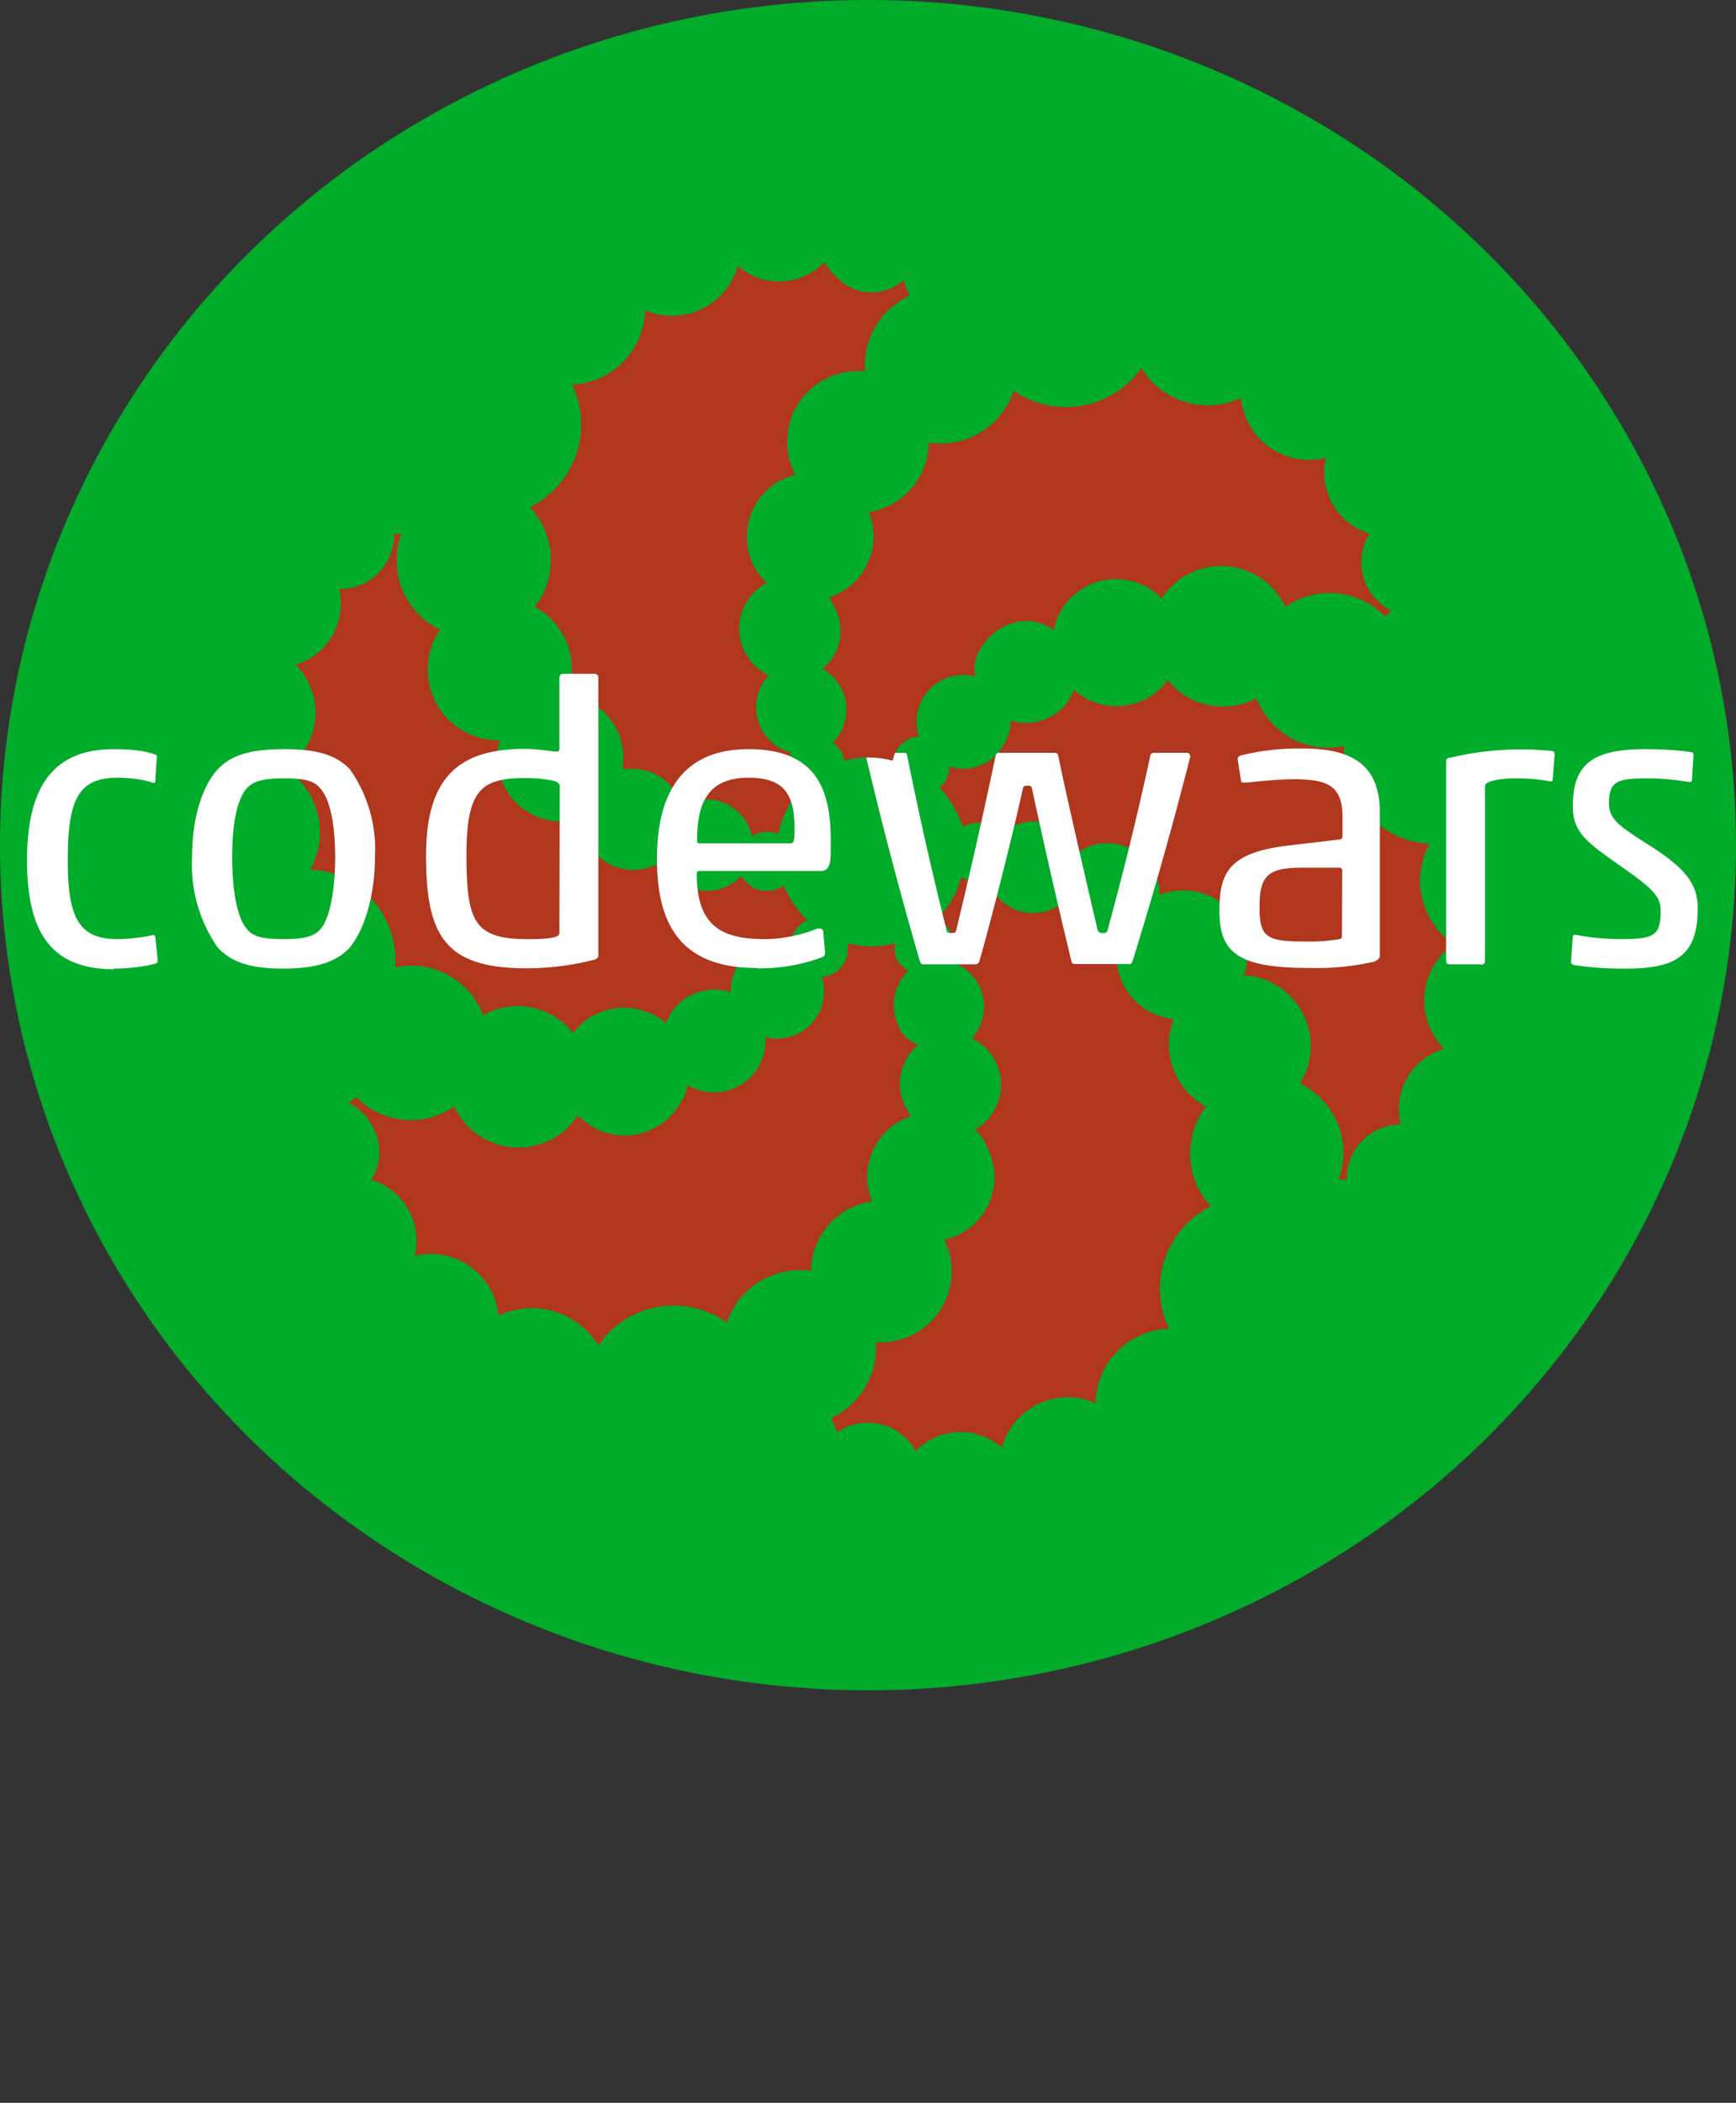 <?xml version="1.0" encoding="UTF-8" standalone="no"?>
<svg
   height="691.9"
   width="571.3"
   version="1.1"
   id="svg1079"
   sodipodi:docname="codewars.svg"
   inkscape:version="1.2.1 (9c6d41e410, 2022-07-14)"
   xmlns:inkscape="http://www.inkscape.org/namespaces/inkscape"
   xmlns:sodipodi="http://sodipodi.sourceforge.net/DTD/sodipodi-0.dtd"
   xmlns="http://www.w3.org/2000/svg"
   xmlns:svg="http://www.w3.org/2000/svg">
  <rect width="100%" height="100%" fill="#333333" stroke="none"/>
  <defs
     id="defs1083" />
  <sodipodi:namedview
     id="namedview1081"
     pagecolor="#ffffff"
     bordercolor="#000000"
     borderopacity="0.25"
     inkscape:showpageshadow="2"
     inkscape:pageopacity="0.0"
     inkscape:pagecheckerboard="0"
     inkscape:deskcolor="#d1d1d1"
     showgrid="false"
     inkscape:zoom="1.134557"
     inkscape:cx="458.32867"
     inkscape:cy="487.85561"
     inkscape:window-width="1920"
     inkscape:window-height="1001"
     inkscape:window-x="-9"
     inkscape:window-y="-9"
     inkscape:window-maximized="1"
     inkscape:current-layer="svg1079"
     showguides="true"
     inkscape:lockguides="true">
    <sodipodi:guide
       position="571.3,135.736"
       orientation="0,-1"
       id="guide903"
       inkscape:locked="true" />
    <sodipodi:guide
       position="571.3,691.9"
       orientation="0,-1"
       id="guide905"
       inkscape:locked="true" />
    <sodipodi:guide
       position="571.3,446.87"
       orientation="1,0"
       id="guide907"
       inkscape:locked="true" />
    <sodipodi:guide
       position="0,413.818"
       orientation="1,0"
       id="guide909"
       inkscape:locked="true" />
  </sodipodi:namedview>
  <ellipse
     style="fill:#01ac2a;fill-opacity:1"
     id="path898"
     cx="285.65"
     cy="278.082"
     rx="285.65"
     ry="278.082" />
  <path
     fill="#b1361e"
     d="M275.6 471.2a17.8 17.8 0 0125.7 6.3 20.6 20.6 0 0128.4-1.2 22.5 22.5 0 0130.8-14.6 25 25 0 0124.2-24.5 30.4 30.4 0 0113.8-40.3 25.3 25.3 0 01-1.6-32.8 23.3 23.3 0 01-10.7-28.8 21 21 0 01-18.5-24.6h-3.2c-8 0-14.6-5-15.8-12.6v-.4a15.4 15.4 0 01-23.7-9 9.5 9.5 0 01-8.7 0 29.6 29.6 0 01-8 13.7 9.5 9.5 0 014 13.9 15.4 15.4 0 017.5 25.3 17 17 0 011.2 30c1.6 2 3.2 3.6 4 6.3a21 21 0 01-14.3 30 23.3 23.3 0 01-22.5 33.7 25.3 25.3 0 01-14.6 24.9l2 5.1"
     id="path1069" />
  <path
     fill="#b1361e"
     d="M271.2 86.3a20.6 20.6 0 01-28.4 1.2 22.5 22.5 0 01-30.5 14.6 25.3 25.3 0 01-24 24.5 30.4 30.4 0 01-13.9 40.3 25.3 25.3 0 011.6 32.8 23.3 23.3 0 0110.7 28.8 21 21 0 0118.1 24.5h3.2c7.9 0 15 5.2 15.8 12.7a15.4 15.4 0 0123.7 9.5 9.5 9.5 0 018.7-.8 31.6 31.6 0 016.7-14.2l-2.7-3.6c-1.6-2.8-.8-6.3 0-9a15.4 15.4 0 01-7.2-25.4 17 17 0 01-.7-30.4 21 21 0 019.4-35.6 23.3 23.3 0 0123-34 25.3 25.3 0 0114.6-24.9l-2-5.1a15.8 15.8 0 01-10.7 4c-6.7 0-11.8-4.4-15.4-10m183 185.8a30.4 30.4 0 01-11.8-26.5 25.3 25.3 0 01-28.9-15.8 23.3 23.3 0 01-29.2-5.9 21 21 0 01-30.9 3.2L352 230a17 17 0 01-19.4 7.1c0 3.2-1.2 6.4-2.8 8.7a15 15 0 01-17.4 6.4 9.5 9.5 0 01-3.1 7 37 37 0 017.5 12.7l4-1.2c3.5 0 6.6 2 7.8 4.8a15.4 15.4 0 0126.1 5.1 15.8 15.8 0 0110.7-3.1 17 17 0 0116.2 17 21 21 0 0127.7 26.4 23.3 23.3 0 0118.5 35.6 25.3 25.3 0 0112.7 31.6h2.7A17.8 17.8 0 01461 370a20.6 20.6 0 0114.3-24.9 22.5 22.5 0 013.1-34.4 25.3 25.3 0 01-7.9-33.1 27.7 27.7 0 01-15.8-5.6"
     id="path1073" />
  <path
     fill="#b1361e"
     d="M257.8 291.4a9.5 9.5 0 01-13.8-3.2 15.4 15.4 0 01-25.7-5.1 17 17 0 01-10.7 3.1 17 17 0 01-16.2-17 21 21 0 01-26.9-25.6 23.3 23.3 0 01-19.7-36.4 25.3 25.3 0 01-12.7-31.6 15.8 15.8 0 01-2.4 0 17.8 17.8 0 01-18.1 18.2 21 21 0 01-14.3 24.9 22.5 22.5 0 01-3.1 34.3 25.3 25.3 0 017.9 33.2c5.5 0 11 2 15.8 5.6a30.4 30.4 0 0112.2 26.5A25.3 25.3 0 01159 334a23.3 23.3 0 0129.6 5.9 21 21 0 0130.5-3.2l1.5-3.1a17 17 0 0119.8-7.1c0-3.2.8-6.4 2.4-8.7 4-6 10.6-8.7 17.4-6.4a9.5 9.5 0 015.5-8.7 32.4 32.4 0 01-8-11.8"
     id="path1077" />
  <path
     fill="#c9c9c9"
     d="m 37.4,318.9 c -21,0 -28.5,-12.7 -28.5,-35.8 0,-22.6 7.4,-36.6 28.5,-36.6 6.4,0 11,0.7 13.7,1.8 0.4,0 0.5,0.3 0.5,0.8 l -0.5,8 c 0,0.3 -0.3,0.7 -1,0.4 -2.4,-0.9 -7,-1.6 -11.3,-1.6 -13,0 -16.5,7 -16.5,27.3 0,19.2 3.9,25.8 16.5,25.8 3.6,0 8.2,-0.6 11,-1.2 0.4,-0.2 1,-0.3 1.3,0.4 l 0.8,7.6 c 0,0.7 -0.1,0.9 -0.5,1.2 -3.5,1 -8.8,1.7 -14,1.7 m 44,-12.8 c 2,2.2 4.8,3.1 11.9,3.1 7.2,0 10,-1 12,-3.1 3.3,-3.5 5,-13.2 5,-23.9 0,-10.8 -1.7,-19.2 -5,-22.7 -2,-2.3 -4.8,-3.2 -11.8,-3.2 -7.3,0 -10,1 -12.2,3.2 -3.3,3.5 -4.9,12 -4.9,22.7 0,10.6 1.6,20.3 5,23.8 m 33.8,5.9 c -4.6,5 -11.5,7 -22,7 -10.7,0 -17,-2 -21.6,-7 A 47.8,47.8 0 0 1 63.2,282 c 0,-13.2 3.5,-23.4 8.4,-28.8 4.6,-5 11.5,-6.7 21.9,-6.7 10.7,0 17.1,1.8 21.7,6.7 a 45.7,45.7 0 0 1 8.2,28.7 c 0,13 -3.6,24.2 -8.2,29.7 m 69,-52.9 c 0,-0.6 -0.4,-1.1 -1.1,-1.5 -1.9,-0.7 -6.3,-1.2 -10.1,-1.2 -14.8,0 -19.5,3.9 -19.5,25.7 0.1,21.4 2.5,27.3 20,27.3 2.9,0 7.1,0 9.5,-0.8 1.1,-0.5 1.1,-1 1.1,-1.5 z m -44,23 c 0,-24.7 9.6,-35.3 32.5,-35.3 4.7,0 8.8,0.9 10.6,0.9 0.6,0 0.8,-0.5 0.8,-1.2 v -23.2 c 0,-0.8 0.5,-1.2 1.4,-1.2 h 10 c 0.9,0 1.4,0.4 1.4,1.2 v 91.5 c 0,0.7 -0.5,1.2 -1.4,1.4 a 89.7,89.7 0 0 1 -22.2,2.8 c -26.5,0 -33.1,-10.3 -33.1,-37 m 90,-4.1 h 29.7 c 1.2,0 1.6,-0.2 1.6,-4.6 0,-11.7 -3.5,-17 -15.2,-17 -13.6,0 -16.9,8.7 -16.9,20.7 0,0.5 0.1,0.9 0.8,0.9 m 18.8,41 c -26.5,0 -32.8,-16.2 -32.8,-36 0,-20.6 7.7,-36 30.1,-36 22,0 27.1,12.8 27.1,30 v 3.7 c 0,5.3 -1.2,6.4 -3.5,6.4 h -39.7 c -0.7,0 -0.9,0.3 -0.9,1 0,17.2 8.3,21.4 22.4,21.4 6.3,0 13.2,-1.7 17.3,-3.5 h 0.7 c 0.6,0 1,0.3 1.2,0.7 l 0.6,7 v 0.3 c 0,0.5 -0.2,1.2 -0.8,1.4 a 57.9,57.9 0 0 1 -21.6,3.7 m 122,-1.4 h -17.4 c -0.6,0 -0.9,-0.2 -1.1,-0.9 a 2248,2248 0 0 1 -13,-56.9 c -0.2,-0.7 -0.4,-0.9 -1.4,-0.9 -1.1,0 -1.4,0.2 -1.6,1 -3.7,17 -11.1,45.7 -14.3,56.8 -0.3,0.7 -0.7,1 -1.6,1 h -17 c -0.4,0 -0.8,-0.5 -1,-1.1 A 1352.1,1352.1 0 0 1 285,248.9 c 0,-1 0.2,-1.2 0.9,-1.2 h 11.8 c 0.7,0 0.8,0.5 0.9,1.2 a 1216.4,1216.4 0 0 0 12.9,57.1 c 0,0.8 0.6,1 1.5,1 1.2,0 1.6,-0.2 1.7,-1 a 1980.7,1980.7 0 0 0 12.9,-57.1 c 0.2,-1 0.5,-1.2 1.1,-1.2 h 18.5 c 0.6,0 1.1,0.5 1.1,1.2 3.4,16.4 10,44.6 12.9,57.1 0.3,0.8 0.9,1 1.7,1 1.1,0 1.4,-0.2 1.6,-1 a 1082,1082 0 0 0 14,-57.1 c 0.2,-1 0.6,-1.2 1.2,-1.2 h 11 c 0.6,0 1,0.6 1,1.3 a 1330,1330 0 0 1 -19,67.3 c -0.3,0.7 -0.6,1 -1.5,1 m 70.5,-30.9 c 0,-0.6 -0.4,-0.9 -1,-0.9 h -12 c -11.3,0 -14.2,2.4 -14.2,12.9 0,10.2 2.3,11.4 15.6,11.4 a 59.8,59.8 0 0 0 10.2,-0.7 c 1.3,-0.2 1.3,-0.5 1.3,-0.9 z m -31.3,-29 c -1,0.2 -1.9,0.2 -2,-0.5 l -1,-6.5 c -0.2,-0.7 0,-1.5 0.8,-1.8 a 78.3,78.3 0 0 1 20.7,-2.3 c 16.6,0 25.2,5.8 25.2,21.1 v 47 c 0,0.8 -0.4,1.3 -1.8,2 a 84.4,84.4 0 0 1 -21.1,2.1 c -23.2,0 -29.9,-4.6 -29.9,-18.7 0,-12.6 3,-19.3 22.8,-21.6 l 16.9,-2 c 0.4,-0.2 0.8,-0.2 0.8,-0.9 v -6.4 c 0,-10 -4.4,-12.5 -15.8,-12.5 -4.8,0 -11.3,0.6 -15.6,1.1 m 66.9,-8.2 a 100.2,100.2 0 0 1 33.4,-2.2 c 0.7,0.1 0.9,0.5 0.9,1.2 l -0.6,8.1 c 0,0.6 -0.4,0.8 -1,0.7 -3.4,-0.7 -7,-1 -11.3,-1 -2.4,0 -7,0.3 -9.1,1.4 -0.8,0.4 -0.9,1 -0.9,1.6 v 57 c 0,1 -0.6,1.5 -1.6,1.2 h -9.9 c -0.9,0 -1.3,-0.4 -1.3,-1.1 v -65.7 c 0,-0.7 0.5,-1.2 1.3,-1.2 m 40.5,68 c -0.4,0 -0.7,-0.2 -0.7,-0.8 l 0.6,-8.3 c 0,-0.4 0.4,-0.7 1,-0.6 a 81,81 0 0 0 14.5,1.4 c 11.5,0 13.4,-1.2 13.4,-9.4 0,-4.8 -2.8,-7.4 -13.7,-15 -11,-7.7 -15.2,-11 -15.2,-19.3 0,-13.5 6.1,-18.8 23.7,-18.8 6.3,0 11.6,0.4 15.3,1 0.4,0 0.7,0.3 0.7,1 l -0.5,8.2 c 0,0.5 -0.5,0.7 -1.1,0.6 -3.5,-0.6 -8.5,-1.2 -13,-1.2 -9.8,0 -13.2,0.6 -13.2,8 0,5.5 3,7.5 14,14.5 11.5,7.4 15.2,12.5 15.2,20.3 0,15.4 -7,19.8 -23.5,19.8 a 109,109 0 0 1 -17.5,-1.2"
     id="path1067"
     style="fill:#ffffff;fill-opacity:1" />
  <path
     fill="#b1361e"
     d="M455.8 202.9l2-2a17.8 17.8 0 01-7.1-25.3 21 21 0 01-14.3-25 22.5 22.5 0 01-28-19.7 25.6 25.6 0 01-32.8-9.8 30.4 30.4 0 01-42 7.5 25.3 25.3 0 01-28 17 23.3 23.3 0 01-19.7 22.9 21 21 0 01-13 28l1.5 2.8c4 7.1 2.4 15.8-3.6 20.6h-.4a15.4 15.4 0 013.6 24.5 9.5 9.5 0 014 5.9 30.4 30.4 0 0115.8 0 9.5 9.5 0 018.6-8 15.4 15.4 0 0118.6-19.7c-.8-3.5 0-7 2.4-10.3 5.5-7.9 15.4-10.6 23.3-5a21 21 0 0135.6-10.4 23.3 23.3 0 0140.7 2.8 25.3 25.3 0 0132.8 3.2M294.9 315.5c-.4-1.6-.7-3.6-.4-5.1a31.2 31.2 0 01-15.4 0c0 2 0 4.7-1.5 6.7a8.8 8.8 0 01-7.2 4.3 15.4 15.4 0 01-18.5 19.8 17 17 0 01-25.7 15.8c0 2.4-1.6 5.1-2.8 6.7a21 21 0 01-33.2 3.2 23.3 23.3 0 01-40.7-2.8 25.3 25.3 0 01-32.4-3.2 15.8 15.8 0 01-2.4 2 17 17 0 018 8 17.1 17.1 0 01-.5 17.3 21 21 0 0114.3 25 22.5 22.5 0 0127.6 19.7 25.6 25.6 0 0132.8 9.8 30 30 0 0142.3-7.5 25.3 25.3 0 0127.7-17 23.3 23.3 0 0120.1-22.9 21 21 0 0112.7-28l-1.6-2.8c-3.6-7.1-2-15.8 4-20.6-2.8-1.5-5.6-3.5-6.4-6.3a15.8 15.8 0 013.2-18.2c-1.6-.7-2.8-2.3-4-4"
     id="path1075" />
</svg>
